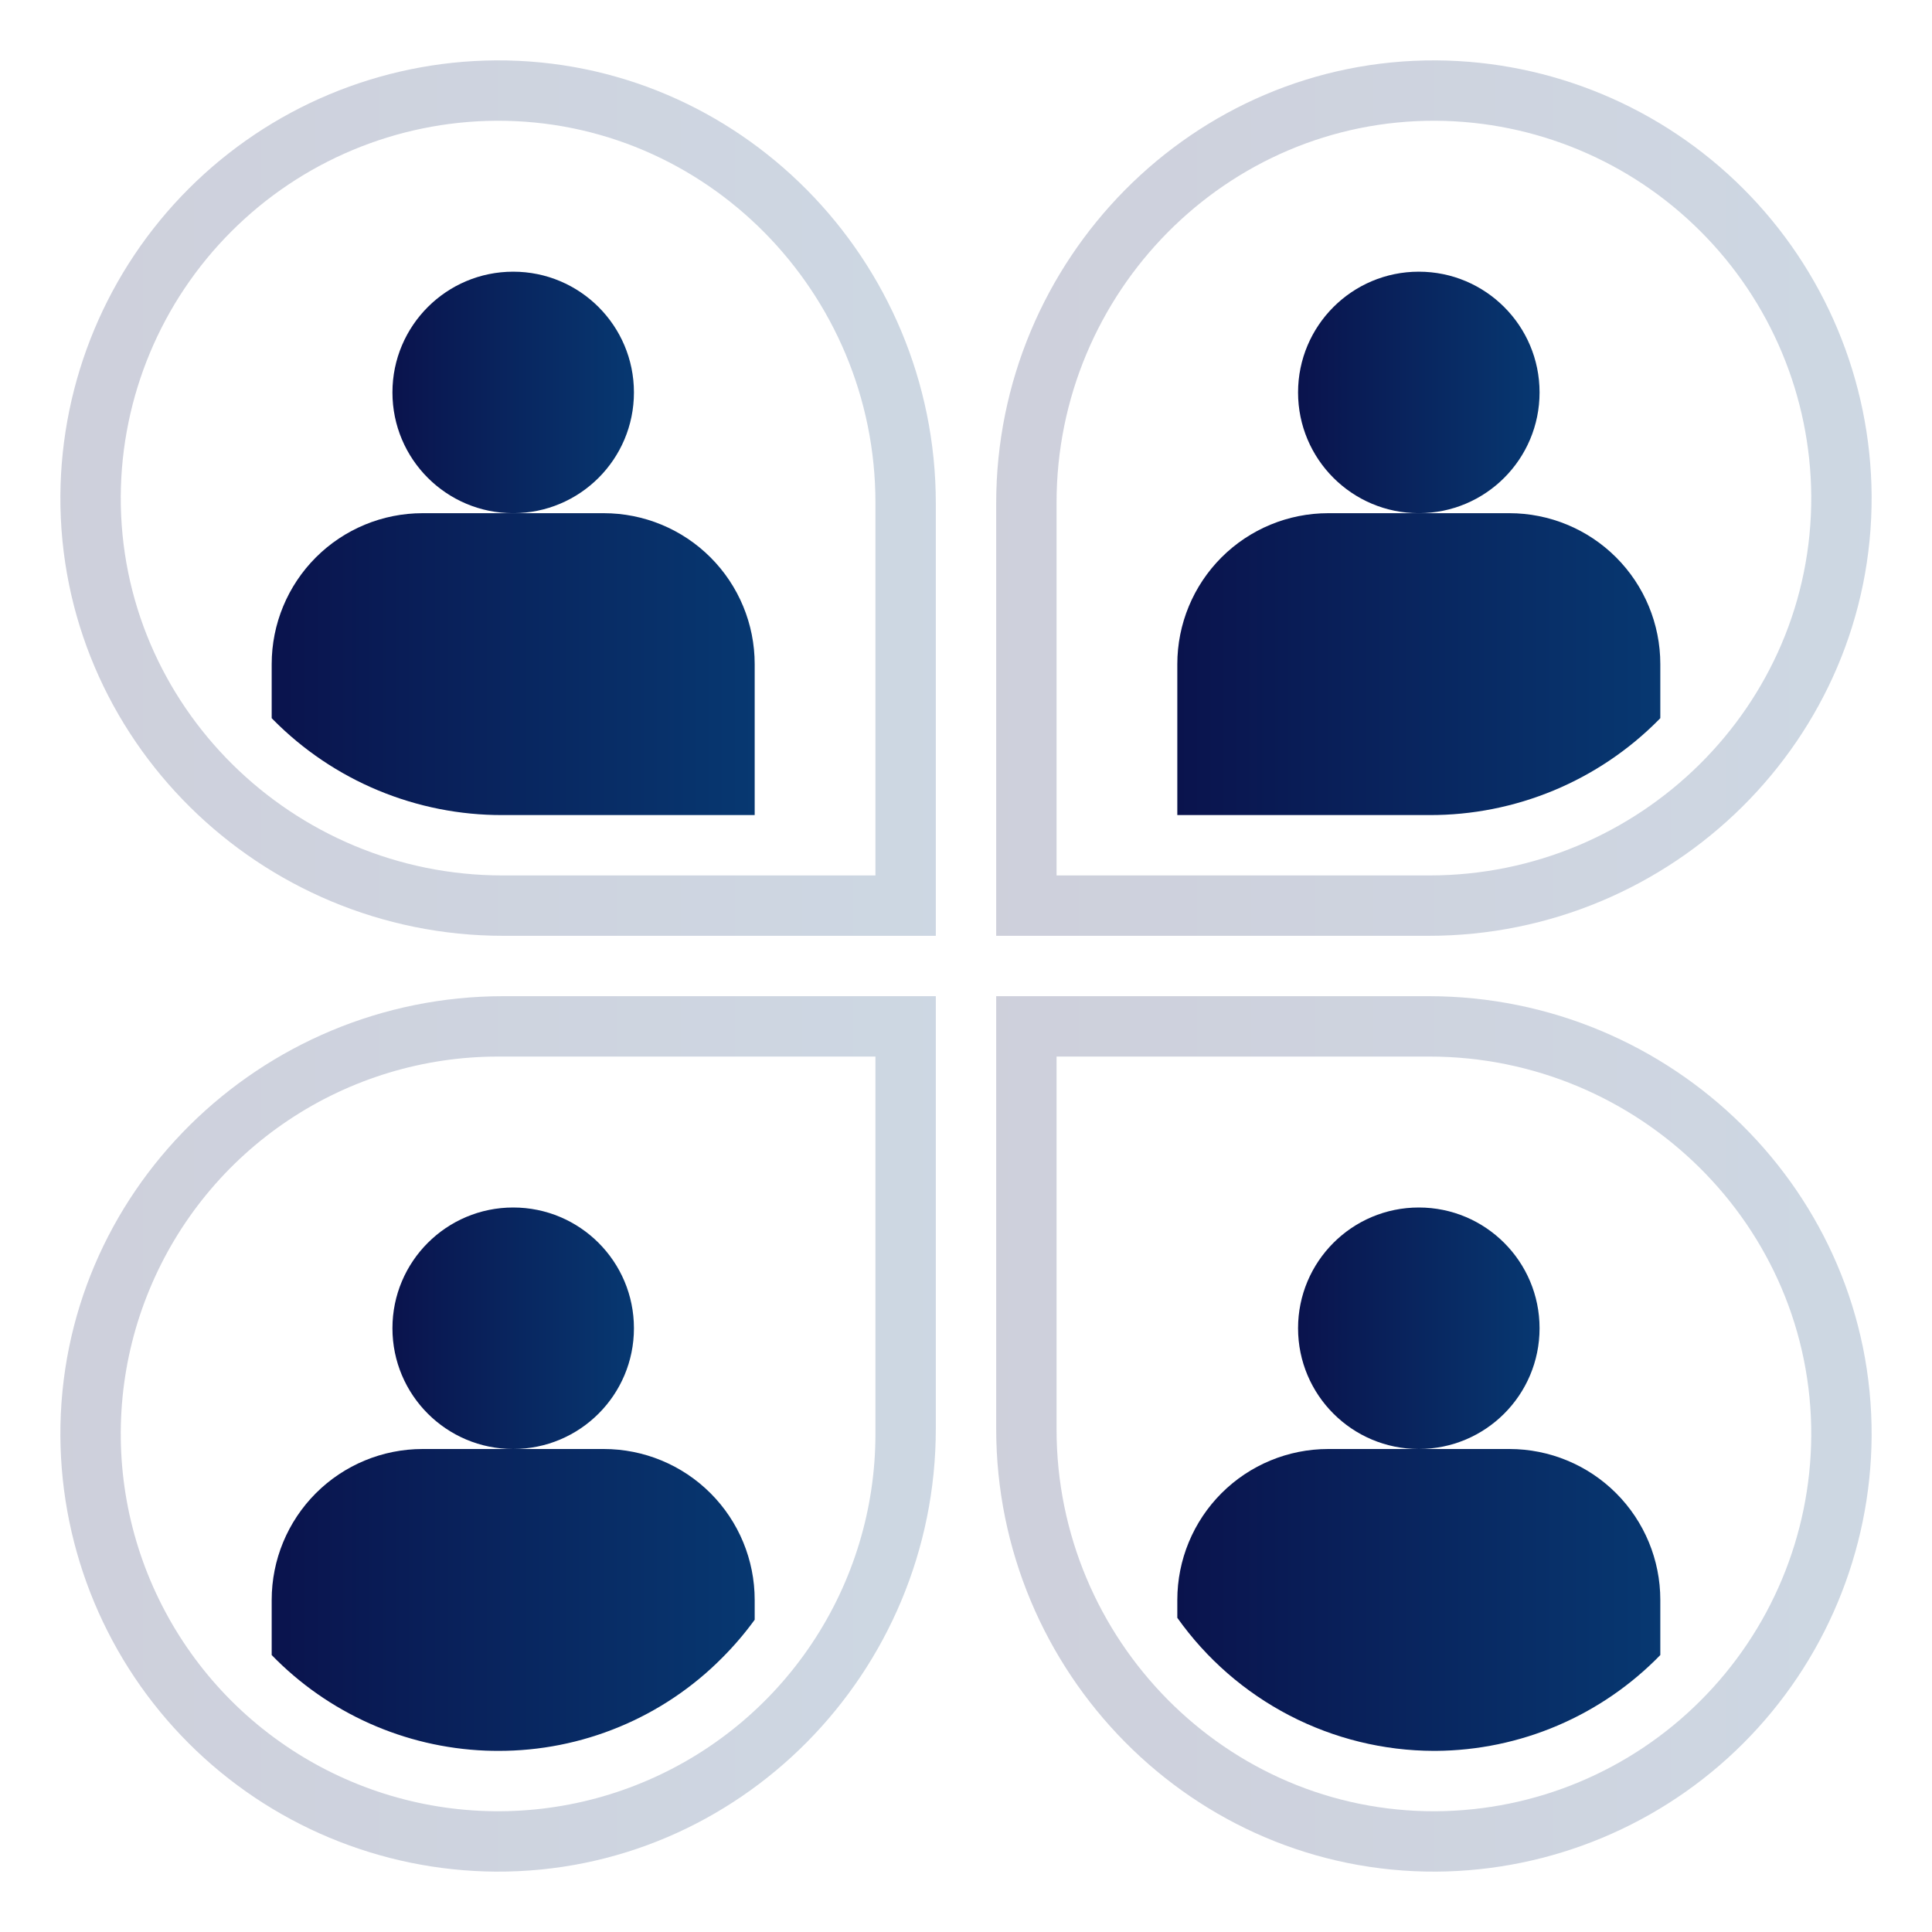 <svg width="40" height="40" viewBox="0 0 40 40" fill="none" xmlns="http://www.w3.org/2000/svg">
<path d="M29.375 10.625C30.756 10.625 31.875 9.506 31.875 8.125C31.875 6.744 30.756 5.625 29.375 5.625C27.994 5.625 26.875 6.744 26.875 8.125C26.875 9.506 27.994 10.625 29.375 10.625Z" fill="url(#paint0_linear)"/>
<path d="M10.625 30C12.006 30 13.125 28.881 13.125 27.5C13.125 26.119 12.006 25 10.625 25C9.244 25 8.125 26.119 8.125 27.5C8.125 28.881 9.244 30 10.625 30Z" fill="url(#paint1_linear)"/>
<path d="M29.375 30C30.756 30 31.875 28.881 31.875 27.5C31.875 26.119 30.756 25 29.375 25C27.994 25 26.875 26.119 26.875 27.5C26.875 28.881 27.994 30 29.375 30Z" fill="url(#paint2_linear)"/>
<path d="M10.625 10.625C12.006 10.625 13.125 9.506 13.125 8.125C13.125 6.744 12.006 5.625 10.625 5.625C9.244 5.625 8.125 6.744 8.125 8.125C8.125 9.506 9.244 10.625 10.625 10.625Z" fill="url(#paint3_linear)"/>
<path d="M12.5 10.625H8.75C7.921 10.625 7.126 10.954 6.54 11.54C5.954 12.126 5.625 12.921 5.625 13.75V14.869C5.635 14.879 5.644 14.889 5.654 14.899C6.275 15.527 7.015 16.026 7.831 16.365C8.647 16.704 9.523 16.878 10.406 16.875H15.625V13.75C15.625 12.921 15.296 12.126 14.71 11.54C14.124 10.954 13.329 10.625 12.5 10.625Z" fill="url(#paint4_linear)"/>
<path opacity="0.2" d="M10.259 1.25C7.875 1.267 5.593 2.221 3.907 3.907C2.221 5.593 1.267 7.875 1.25 10.259C1.221 15.303 5.378 19.375 10.421 19.375H19.375V10.421C19.375 5.378 15.303 1.221 10.259 1.25ZM18.125 18.125H10.406C6.058 18.125 2.475 14.614 2.5 10.267C2.514 8.211 3.337 6.244 4.791 4.791C6.244 3.337 8.211 2.514 10.267 2.5C14.614 2.475 18.125 6.058 18.125 10.406V18.125Z" fill="url(#paint5_linear)"/>
<path d="M5.625 33.125V34.266C6.793 35.469 8.377 36.177 10.052 36.245C10.138 36.248 10.226 36.25 10.313 36.25H10.313C11.175 36.252 12.028 36.083 12.825 35.752C13.62 35.422 14.343 34.937 14.95 34.325C15.195 34.08 15.421 33.816 15.625 33.535V33.125C15.625 32.296 15.296 31.501 14.71 30.915C14.124 30.329 13.329 30 12.5 30H8.75C7.921 30 7.126 30.329 6.54 30.915C5.954 31.501 5.625 32.296 5.625 33.125Z" fill="url(#paint6_linear)"/>
<path opacity="0.2" d="M1.25 29.741C1.267 32.125 2.221 34.407 3.907 36.093C5.593 37.779 7.875 38.733 10.259 38.75C15.303 38.779 19.375 34.622 19.375 29.579V20.625H10.421C5.378 20.625 1.221 24.697 1.25 29.741ZM18.125 29.688C18.125 31.233 17.667 32.743 16.808 34.028C15.95 35.313 14.73 36.314 13.302 36.905C11.875 37.497 10.304 37.651 8.788 37.35C7.273 37.048 5.881 36.304 4.788 35.212C3.696 34.119 2.952 32.727 2.65 31.212C2.349 29.696 2.503 28.125 3.095 26.698C3.686 25.27 4.687 24.05 5.972 23.192C7.257 22.333 8.767 21.875 10.312 21.875H18.125V29.688Z" fill="url(#paint7_linear)"/>
<path d="M34.375 14.869V13.75C34.375 12.921 34.046 12.126 33.46 11.54C32.874 10.954 32.079 10.625 31.25 10.625H27.5C26.671 10.625 25.876 10.954 25.29 11.54C24.704 12.126 24.375 12.921 24.375 13.75V16.875H29.594C30.477 16.878 31.353 16.704 32.169 16.365C32.984 16.026 33.725 15.527 34.346 14.899C34.356 14.889 34.365 14.879 34.375 14.869Z" fill="url(#paint8_linear)"/>
<path opacity="0.2" d="M38.75 10.259C38.733 7.875 37.779 5.593 36.093 3.907C34.407 2.221 32.125 1.267 29.741 1.25C24.697 1.221 20.625 5.378 20.625 10.421V19.375H29.579C34.622 19.375 38.779 15.303 38.75 10.259ZM21.875 10.406C21.875 6.058 25.386 2.475 29.733 2.5C31.789 2.514 33.756 3.337 35.209 4.791C36.663 6.244 37.486 8.211 37.5 10.267C37.525 14.614 33.942 18.125 29.594 18.125H21.875V10.406Z" fill="url(#paint9_linear)"/>
<path d="M31.25 30H27.5C26.671 30 25.876 30.329 25.29 30.915C24.704 31.501 24.375 32.296 24.375 33.125V33.495C24.977 34.344 25.773 35.037 26.697 35.517C27.622 35.996 28.647 36.248 29.688 36.25H29.726C30.594 36.244 31.452 36.066 32.25 35.725C33.048 35.384 33.77 34.888 34.375 34.266V33.125C34.375 32.296 34.046 31.501 33.46 30.915C32.874 30.329 32.079 30 31.25 30Z" fill="url(#paint10_linear)"/>
<path opacity="0.2" d="M29.579 20.625H20.625V29.579C20.625 34.622 24.697 38.779 29.741 38.75C32.125 38.733 34.407 37.779 36.093 36.093C37.779 34.407 38.733 32.125 38.75 29.741C38.779 24.697 34.622 20.625 29.579 20.625ZM29.733 37.5C25.386 37.525 21.875 33.942 21.875 29.594V21.875H29.594C33.942 21.875 37.525 25.386 37.5 29.733C37.486 31.789 36.663 33.756 35.209 35.209C33.756 36.663 31.789 37.486 29.733 37.5Z" fill="url(#paint11_linear)"/>
<defs>
<linearGradient id="paint0_linear" x1="26.872" y1="8.125" x2="31.877" y2="8.125" gradientUnits="userSpaceOnUse">
<stop stop-color="#0A134D"/>
<stop offset="1" stop-color="#073871"/>
</linearGradient>
<linearGradient id="paint1_linear" x1="8.122" y1="27.5" x2="13.127" y2="27.5" gradientUnits="userSpaceOnUse">
<stop stop-color="#0A134D"/>
<stop offset="1" stop-color="#073871"/>
</linearGradient>
<linearGradient id="paint2_linear" x1="26.872" y1="27.5" x2="31.877" y2="27.5" gradientUnits="userSpaceOnUse">
<stop stop-color="#0A134D"/>
<stop offset="1" stop-color="#073871"/>
</linearGradient>
<linearGradient id="paint3_linear" x1="8.122" y1="8.125" x2="13.127" y2="8.125" gradientUnits="userSpaceOnUse">
<stop stop-color="#0A134D"/>
<stop offset="1" stop-color="#073871"/>
</linearGradient>
<linearGradient id="paint4_linear" x1="5.62" y1="13.75" x2="15.629" y2="13.75" gradientUnits="userSpaceOnUse">
<stop stop-color="#0A134D"/>
<stop offset="1" stop-color="#073871"/>
</linearGradient>
<linearGradient id="paint5_linear" x1="1.241" y1="10.313" x2="19.382" y2="10.313" gradientUnits="userSpaceOnUse">
<stop stop-color="#0A134D"/>
<stop offset="1" stop-color="#073871"/>
</linearGradient>
<linearGradient id="paint6_linear" x1="5.62" y1="33.125" x2="15.629" y2="33.125" gradientUnits="userSpaceOnUse">
<stop stop-color="#0A134D"/>
<stop offset="1" stop-color="#073871"/>
</linearGradient>
<linearGradient id="paint7_linear" x1="1.241" y1="29.688" x2="19.382" y2="29.688" gradientUnits="userSpaceOnUse">
<stop stop-color="#0A134D"/>
<stop offset="1" stop-color="#073871"/>
</linearGradient>
<linearGradient id="paint8_linear" x1="24.37" y1="13.75" x2="34.379" y2="13.75" gradientUnits="userSpaceOnUse">
<stop stop-color="#0A134D"/>
<stop offset="1" stop-color="#073871"/>
</linearGradient>
<linearGradient id="paint9_linear" x1="20.616" y1="10.313" x2="38.757" y2="10.313" gradientUnits="userSpaceOnUse">
<stop stop-color="#0A134D"/>
<stop offset="1" stop-color="#073871"/>
</linearGradient>
<linearGradient id="paint10_linear" x1="24.37" y1="33.125" x2="34.379" y2="33.125" gradientUnits="userSpaceOnUse">
<stop stop-color="#0A134D"/>
<stop offset="1" stop-color="#073871"/>
</linearGradient>
<linearGradient id="paint11_linear" x1="20.616" y1="29.688" x2="38.757" y2="29.688" gradientUnits="userSpaceOnUse">
<stop stop-color="#0A134D"/>
<stop offset="1" stop-color="#073871"/>
</linearGradient>
</defs>
</svg>
